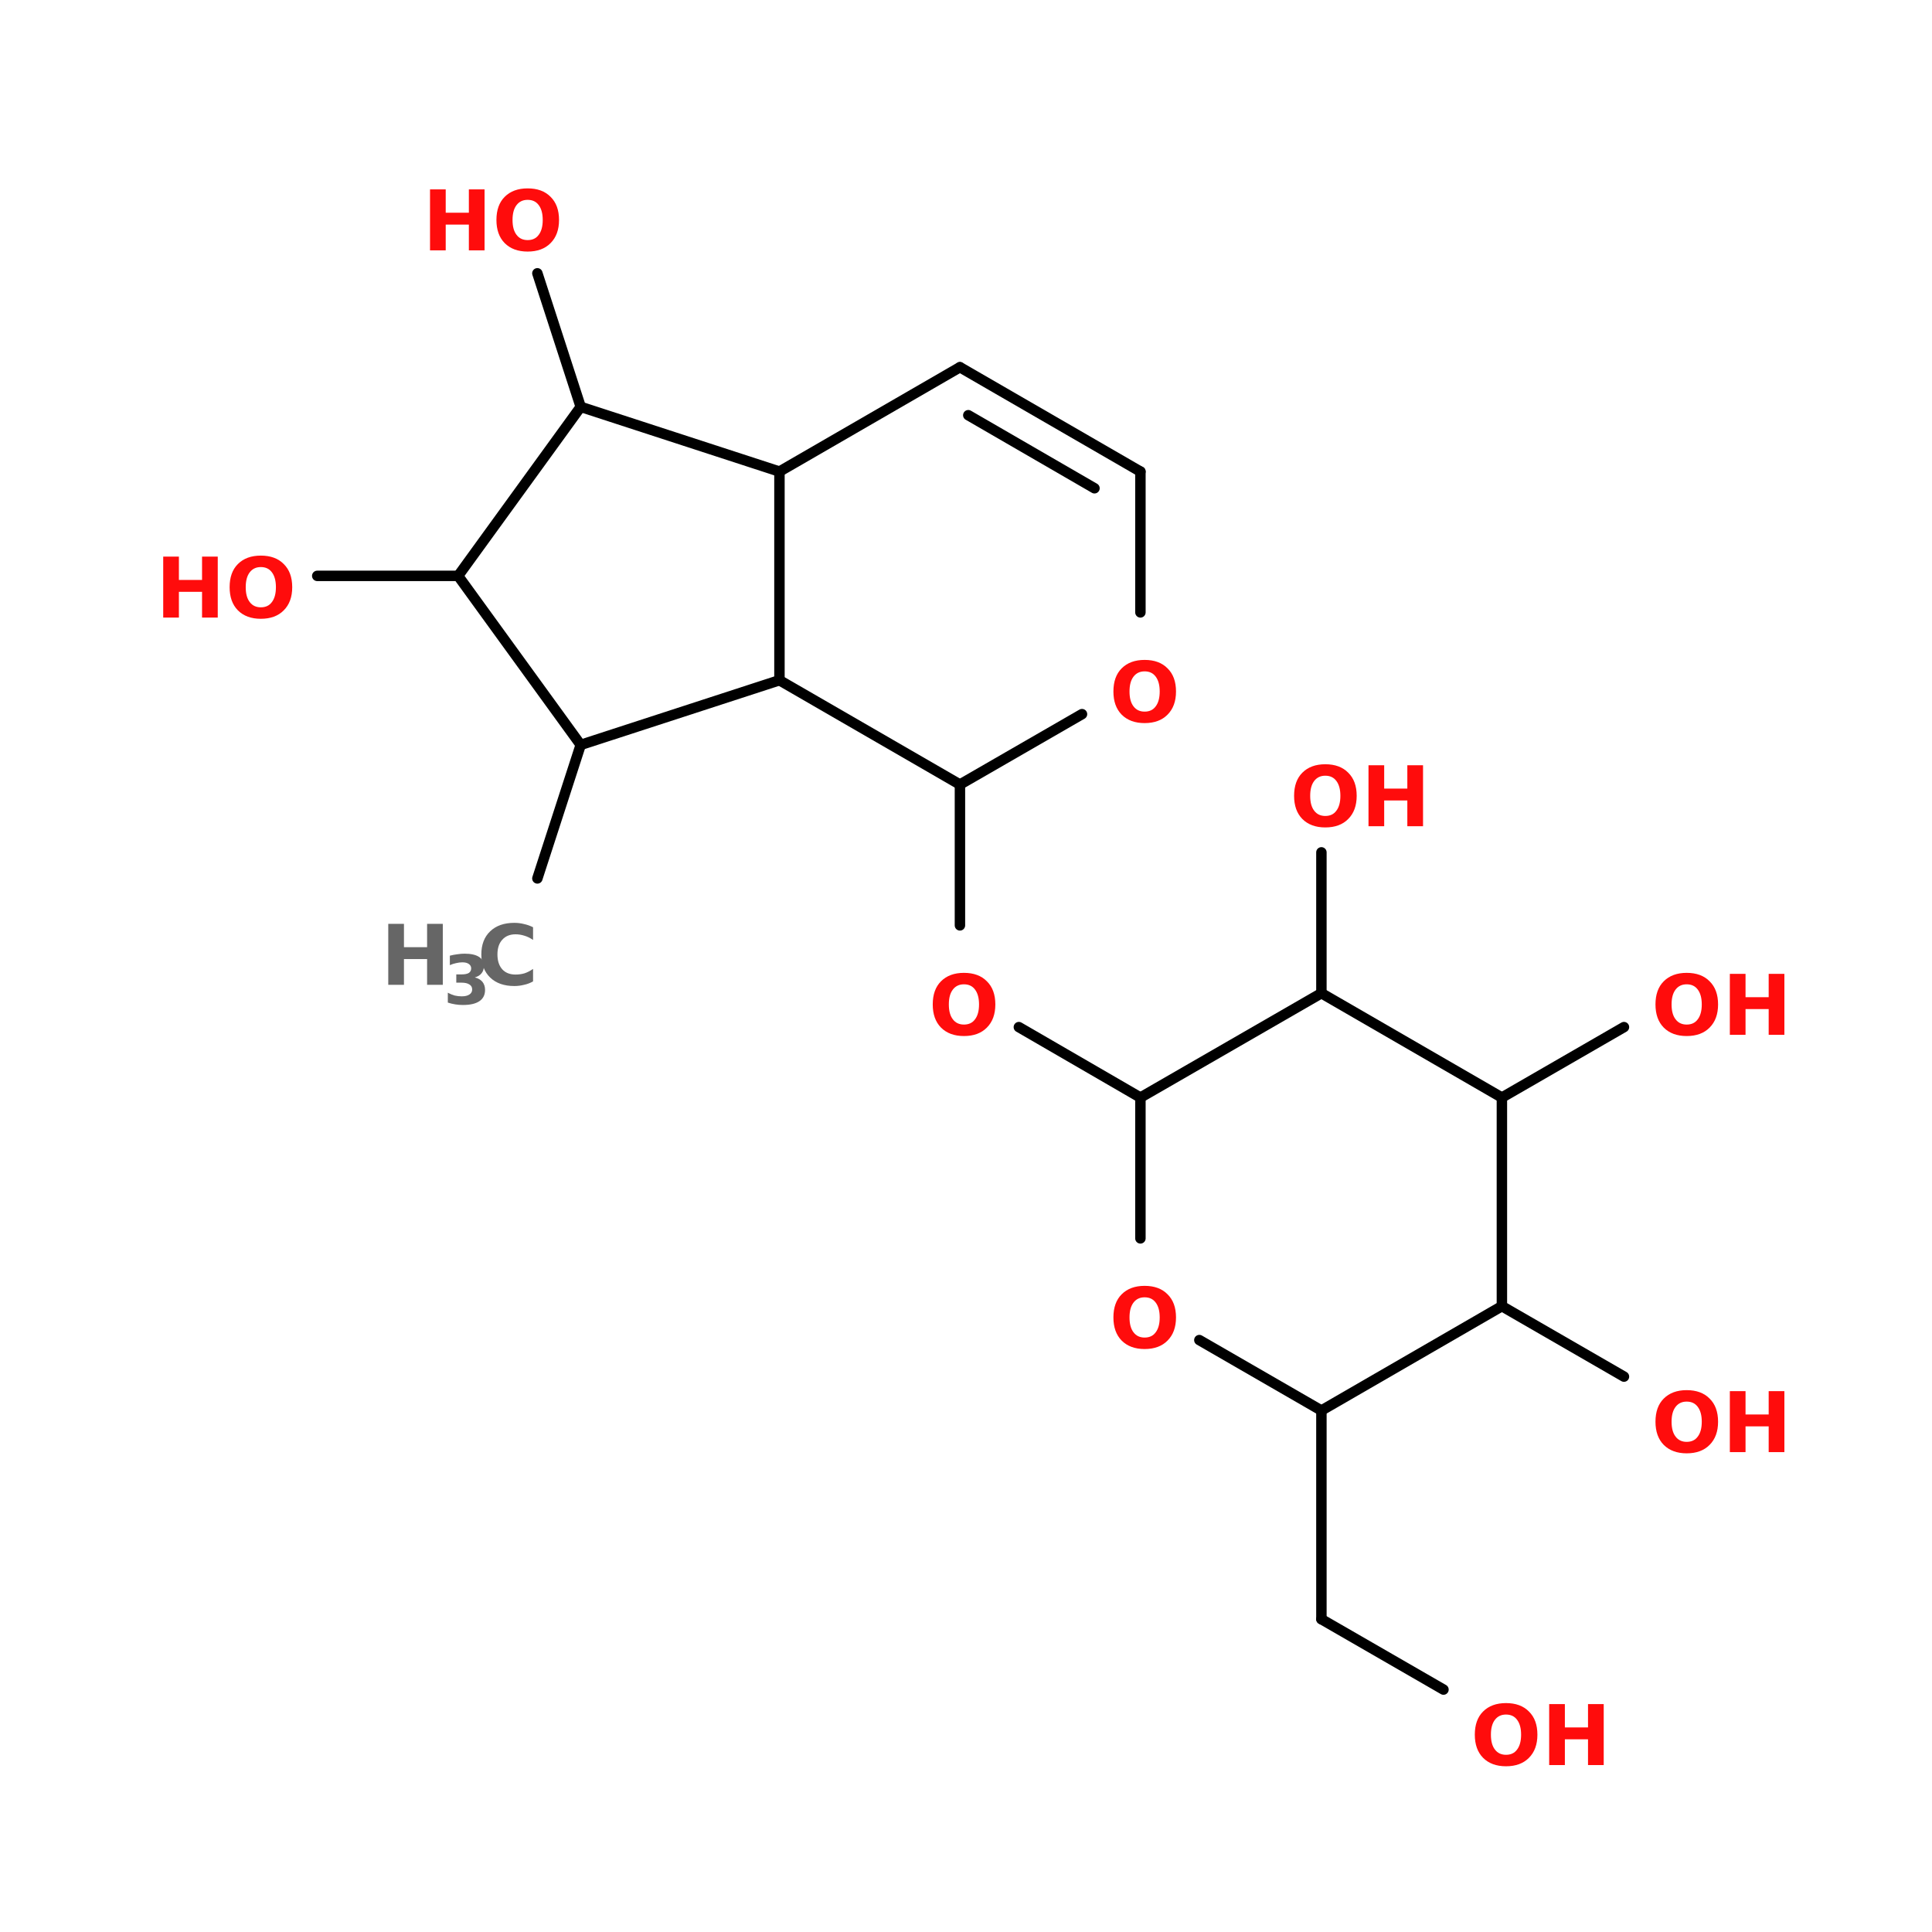 <?xml version="1.0" encoding="UTF-8"?>
<svg xmlns="http://www.w3.org/2000/svg" xmlns:xlink="http://www.w3.org/1999/xlink" width="150pt" height="150pt" viewBox="0 0 150 150" version="1.1">
<defs>
<g>
<symbol overflow="visible" id="glyph0-0">
<path style="stroke:none;" d="M 0.328 1.141 L 0.328 -4.578 L 3.562 -4.578 L 3.562 1.141 Z M 0.688 0.781 L 3.203 0.781 L 3.203 -4.203 L 0.688 -4.203 Z M 0.688 0.781 "/>
</symbol>
<symbol overflow="visible" id="glyph0-1">
<path style="stroke:none;" d="M 0.594 -4.734 L 1.812 -4.734 L 1.812 -2.922 L 3.609 -2.922 L 3.609 -4.734 L 4.828 -4.734 L 4.828 0 L 3.609 0 L 3.609 -2 L 1.812 -2 L 1.812 0 L 0.594 0 Z M 0.594 -4.734 "/>
</symbol>
<symbol overflow="visible" id="glyph0-2">
<path style="stroke:none;" d="M 2.75 -3.922 C 2.383 -3.922 2.098 -3.785 1.891 -3.516 C 1.68 -3.242 1.578 -2.859 1.578 -2.359 C 1.578 -1.859 1.68 -1.473 1.891 -1.203 C 2.098 -0.93 2.383 -0.797 2.75 -0.797 C 3.125 -0.797 3.41 -0.93 3.609 -1.203 C 3.816 -1.473 3.922 -1.859 3.922 -2.359 C 3.922 -2.859 3.816 -3.242 3.609 -3.516 C 3.41 -3.785 3.125 -3.922 2.75 -3.922 Z M 2.75 -4.812 C 3.508 -4.812 4.102 -4.594 4.531 -4.156 C 4.969 -3.727 5.188 -3.129 5.188 -2.359 C 5.188 -1.598 4.969 -1 4.531 -0.562 C 4.102 -0.125 3.508 0.094 2.75 0.094 C 2 0.094 1.406 -0.125 0.969 -0.562 C 0.539 -1 0.328 -1.598 0.328 -2.359 C 0.328 -3.129 0.539 -3.727 0.969 -4.156 C 1.406 -4.594 2 -4.812 2.75 -4.812 Z M 2.75 -4.812 "/>
</symbol>
<symbol overflow="visible" id="glyph0-3">
<path style="stroke:none;" d="M 4.344 -0.266 C 4.125 -0.141 3.891 -0.051 3.641 0 C 3.398 0.062 3.148 0.094 2.891 0.094 C 2.098 0.094 1.473 -0.125 1.016 -0.562 C 0.555 -1.008 0.328 -1.609 0.328 -2.359 C 0.328 -3.117 0.555 -3.719 1.016 -4.156 C 1.473 -4.594 2.098 -4.812 2.891 -4.812 C 3.148 -4.812 3.398 -4.781 3.641 -4.719 C 3.891 -4.664 4.125 -4.582 4.344 -4.469 L 4.344 -3.484 C 4.113 -3.641 3.891 -3.75 3.672 -3.812 C 3.453 -3.883 3.223 -3.922 2.984 -3.922 C 2.547 -3.922 2.203 -3.781 1.953 -3.5 C 1.703 -3.227 1.578 -2.848 1.578 -2.359 C 1.578 -1.867 1.703 -1.484 1.953 -1.203 C 2.203 -0.93 2.547 -0.797 2.984 -0.797 C 3.223 -0.797 3.453 -0.828 3.672 -0.891 C 3.891 -0.961 4.113 -1.078 4.344 -1.234 Z M 4.344 -0.266 "/>
</symbol>
<symbol overflow="visible" id="glyph1-0">
<path style="stroke:none;" d="M 0.266 0.938 L 0.266 -3.719 L 2.891 -3.719 L 2.891 0.938 Z M 0.562 0.641 L 2.609 0.641 L 2.609 -3.422 L 0.562 -3.422 Z M 0.562 0.641 "/>
</symbol>
<symbol overflow="visible" id="glyph1-1">
<path style="stroke:none;" d="M 2.453 -2.062 C 2.711 -2 2.91 -1.883 3.047 -1.719 C 3.18 -1.551 3.25 -1.344 3.25 -1.094 C 3.25 -0.707 3.102 -0.414 2.812 -0.219 C 2.52 -0.02 2.094 0.078 1.531 0.078 C 1.332 0.078 1.133 0.062 0.938 0.031 C 0.738 0 0.547 -0.047 0.359 -0.109 L 0.359 -0.875 C 0.535 -0.781 0.711 -0.707 0.891 -0.656 C 1.078 -0.613 1.258 -0.594 1.438 -0.594 C 1.695 -0.594 1.895 -0.641 2.031 -0.734 C 2.176 -0.828 2.25 -0.957 2.25 -1.125 C 2.25 -1.301 2.176 -1.43 2.031 -1.516 C 1.895 -1.609 1.688 -1.656 1.406 -1.656 L 1.016 -1.656 L 1.016 -2.297 L 1.422 -2.297 C 1.672 -2.297 1.859 -2.332 1.984 -2.406 C 2.109 -2.488 2.172 -2.609 2.172 -2.766 C 2.172 -2.91 2.109 -3.023 1.984 -3.109 C 1.867 -3.191 1.703 -3.234 1.484 -3.234 C 1.328 -3.234 1.164 -3.211 1 -3.172 C 0.844 -3.141 0.68 -3.086 0.516 -3.016 L 0.516 -3.75 C 0.711 -3.801 0.906 -3.836 1.094 -3.859 C 1.289 -3.891 1.477 -3.906 1.656 -3.906 C 2.156 -3.906 2.531 -3.82 2.781 -3.656 C 3.031 -3.5 3.156 -3.254 3.156 -2.922 C 3.156 -2.703 3.094 -2.52 2.969 -2.375 C 2.852 -2.227 2.68 -2.125 2.453 -2.062 Z M 2.453 -2.062 "/>
</symbol>
</g>
</defs>
<g id="surface1">
<path style="fill-rule:nonzero;fill:rgb(0%,0%,0%);fill-opacity:1;stroke-width:2;stroke-linecap:round;stroke-linejoin:miter;stroke:rgb(0%,0%,0%);stroke-opacity:1;stroke-miterlimit:4;" d="M 95.197 168.397 L 103.502 142.797 " transform="matrix(0.405,0,0,0.405,3.167,0)"/>
<path style="fill:none;stroke-width:2;stroke-linecap:round;stroke-linejoin:miter;stroke:rgb(0%,0%,0%);stroke-opacity:1;stroke-miterlimit:4;" d="M 176.203 150.398 L 176.203 177.397 " transform="matrix(0.405,0,0,0.405,3.167,0)"/>
<path style="fill-rule:nonzero;fill:rgb(0%,0%,0%);fill-opacity:1;stroke-width:2;stroke-linecap:round;stroke-linejoin:miter;stroke:rgb(0%,0%,0%);stroke-opacity:1;stroke-miterlimit:4;" d="M 187.498 196.9 L 210.802 210.405 " transform="matrix(0.405,0,0,0.405,3.167,0)"/>
<path style="fill:none;stroke-width:2;stroke-linecap:round;stroke-linejoin:miter;stroke:rgb(0%,0%,0%);stroke-opacity:1;stroke-miterlimit:4;" d="M 245.498 270.402 L 245.498 310.403 " transform="matrix(0.405,0,0,0.405,3.167,0)"/>
<path style="fill-rule:nonzero;fill:rgb(0%,0%,0%);fill-opacity:1;stroke-width:2;stroke-linecap:round;stroke-linejoin:miter;stroke:rgb(0%,0%,0%);stroke-opacity:1;stroke-miterlimit:4;" d="M 245.498 310.403 L 268.899 323.897 " transform="matrix(0.405,0,0,0.405,3.167,0)"/>
<path style="fill-rule:nonzero;fill:rgb(0%,0%,0%);fill-opacity:1;stroke-width:2;stroke-linecap:round;stroke-linejoin:miter;stroke:rgb(0%,0%,0%);stroke-opacity:1;stroke-miterlimit:4;" d="M 280.098 250.396 L 303.499 263.9 " transform="matrix(0.405,0,0,0.405,3.167,0)"/>
<path style="fill-rule:nonzero;fill:rgb(0%,0%,0%);fill-opacity:1;stroke-width:2;stroke-linecap:round;stroke-linejoin:miter;stroke:rgb(0%,0%,0%);stroke-opacity:1;stroke-miterlimit:4;" d="M 280.098 210.405 L 303.499 196.9 " transform="matrix(0.405,0,0,0.405,3.167,0)"/>
<path style="fill:none;stroke-width:2;stroke-linecap:round;stroke-linejoin:miter;stroke:rgb(0%,0%,0%);stroke-opacity:1;stroke-miterlimit:4;" d="M 245.498 190.399 L 245.498 163.4 " transform="matrix(0.405,0,0,0.405,3.167,0)"/>
<path style="fill:none;stroke-width:2;stroke-linecap:round;stroke-linejoin:miter;stroke:rgb(0%,0%,0%);stroke-opacity:1;stroke-miterlimit:4;" d="M 80.005 110.397 L 52.996 110.397 " transform="matrix(0.405,0,0,0.405,3.167,0)"/>
<path style="fill-rule:nonzero;fill:rgb(0%,0%,0%);fill-opacity:1;stroke-width:2;stroke-linecap:round;stroke-linejoin:miter;stroke:rgb(0%,0%,0%);stroke-opacity:1;stroke-miterlimit:4;" d="M 103.502 77.996 L 95.197 52.396 " transform="matrix(0.405,0,0,0.405,3.167,0)"/>
<path style="fill-rule:nonzero;fill:rgb(0%,0%,0%);fill-opacity:1;stroke-width:2;stroke-linecap:round;stroke-linejoin:miter;stroke:rgb(0%,0%,0%);stroke-opacity:1;stroke-miterlimit:4;" d="M 103.502 142.797 L 141.603 130.402 " transform="matrix(0.405,0,0,0.405,3.167,0)"/>
<path style="fill:none;stroke-width:2;stroke-linecap:round;stroke-linejoin:miter;stroke:rgb(0%,0%,0%);stroke-opacity:1;stroke-miterlimit:4;" d="M 141.603 130.402 L 141.603 90.401 " transform="matrix(0.405,0,0,0.405,3.167,0)"/>
<path style="fill-rule:nonzero;fill:rgb(0%,0%,0%);fill-opacity:1;stroke-width:2;stroke-linecap:round;stroke-linejoin:miter;stroke:rgb(0%,0%,0%);stroke-opacity:1;stroke-miterlimit:4;" d="M 141.603 90.401 L 103.502 77.996 " transform="matrix(0.405,0,0,0.405,3.167,0)"/>
<path style="fill-rule:nonzero;fill:rgb(0%,0%,0%);fill-opacity:1;stroke-width:2;stroke-linecap:round;stroke-linejoin:miter;stroke:rgb(0%,0%,0%);stroke-opacity:1;stroke-miterlimit:4;" d="M 103.502 77.996 L 80.005 110.397 " transform="matrix(0.405,0,0,0.405,3.167,0)"/>
<path style="fill-rule:nonzero;fill:rgb(0%,0%,0%);fill-opacity:1;stroke-width:2;stroke-linecap:round;stroke-linejoin:miter;stroke:rgb(0%,0%,0%);stroke-opacity:1;stroke-miterlimit:4;" d="M 80.005 110.397 L 103.502 142.797 " transform="matrix(0.405,0,0,0.405,3.167,0)"/>
<path style="fill-rule:nonzero;fill:rgb(0%,0%,0%);fill-opacity:1;stroke-width:2;stroke-linecap:round;stroke-linejoin:miter;stroke:rgb(0%,0%,0%);stroke-opacity:1;stroke-miterlimit:4;" d="M 141.603 130.402 L 176.203 150.398 " transform="matrix(0.405,0,0,0.405,3.167,0)"/>
<path style="fill-rule:nonzero;fill:rgb(0%,0%,0%);fill-opacity:1;stroke-width:2;stroke-linecap:round;stroke-linejoin:miter;stroke:rgb(0%,0%,0%);stroke-opacity:1;stroke-miterlimit:4;" d="M 176.203 150.398 L 199.603 136.903 " transform="matrix(0.405,0,0,0.405,3.167,0)"/>
<path style="fill:none;stroke-width:2;stroke-linecap:round;stroke-linejoin:miter;stroke:rgb(0%,0%,0%);stroke-opacity:1;stroke-miterlimit:4;" d="M 210.802 117.399 L 210.802 90.401 " transform="matrix(0.405,0,0,0.405,3.167,0)"/>
<path style="fill-rule:nonzero;fill:rgb(0%,0%,0%);fill-opacity:1;stroke-width:2;stroke-linecap:round;stroke-linejoin:miter;stroke:rgb(0%,0%,0%);stroke-opacity:1;stroke-miterlimit:4;" d="M 210.802 90.401 L 176.203 70.395 " transform="matrix(0.405,0,0,0.405,3.167,0)"/>
<path style="fill-rule:nonzero;fill:rgb(0%,0%,0%);fill-opacity:1;stroke-width:2;stroke-linecap:round;stroke-linejoin:miter;stroke:rgb(0%,0%,0%);stroke-opacity:1;stroke-miterlimit:4;" d="M 201.996 93.603 L 177.804 79.597 " transform="matrix(0.405,0,0,0.405,3.167,0)"/>
<path style="fill-rule:nonzero;fill:rgb(0%,0%,0%);fill-opacity:1;stroke-width:2;stroke-linecap:round;stroke-linejoin:miter;stroke:rgb(0%,0%,0%);stroke-opacity:1;stroke-miterlimit:4;" d="M 176.203 70.395 L 141.603 90.401 " transform="matrix(0.405,0,0,0.405,3.167,0)"/>
<path style="fill-rule:nonzero;fill:rgb(0%,0%,0%);fill-opacity:1;stroke-width:2;stroke-linecap:round;stroke-linejoin:miter;stroke:rgb(0%,0%,0%);stroke-opacity:1;stroke-miterlimit:4;" d="M 245.498 190.399 L 210.802 210.405 " transform="matrix(0.405,0,0,0.405,3.167,0)"/>
<path style="fill:none;stroke-width:2;stroke-linecap:round;stroke-linejoin:miter;stroke:rgb(0%,0%,0%);stroke-opacity:1;stroke-miterlimit:4;" d="M 210.802 210.405 L 210.802 237.403 " transform="matrix(0.405,0,0,0.405,3.167,0)"/>
<path style="fill-rule:nonzero;fill:rgb(0%,0%,0%);fill-opacity:1;stroke-width:2;stroke-linecap:round;stroke-linejoin:miter;stroke:rgb(0%,0%,0%);stroke-opacity:1;stroke-miterlimit:4;" d="M 222.098 256.897 L 245.498 270.402 " transform="matrix(0.405,0,0,0.405,3.167,0)"/>
<path style="fill-rule:nonzero;fill:rgb(0%,0%,0%);fill-opacity:1;stroke-width:2;stroke-linecap:round;stroke-linejoin:miter;stroke:rgb(0%,0%,0%);stroke-opacity:1;stroke-miterlimit:4;" d="M 245.498 270.402 L 280.098 250.396 " transform="matrix(0.405,0,0,0.405,3.167,0)"/>
<path style="fill:none;stroke-width:2;stroke-linecap:round;stroke-linejoin:miter;stroke:rgb(0%,0%,0%);stroke-opacity:1;stroke-miterlimit:4;" d="M 280.098 250.396 L 280.098 210.405 " transform="matrix(0.405,0,0,0.405,3.167,0)"/>
<path style="fill-rule:nonzero;fill:rgb(0%,0%,0%);fill-opacity:1;stroke-width:2;stroke-linecap:round;stroke-linejoin:miter;stroke:rgb(0%,0%,0%);stroke-opacity:1;stroke-miterlimit:4;" d="M 280.098 210.405 L 245.498 190.399 " transform="matrix(0.405,0,0,0.405,3.167,0)"/>
<g style="fill:rgb(100%,4.706%,4.706%);fill-opacity:1;">
  <use xlink:href="#glyph0-1" x="32.793" y="19.438"/>
</g>
<g style="fill:rgb(100%,4.706%,4.706%);fill-opacity:1;">
  <use xlink:href="#glyph0-2" x="38.215" y="19.438"/>
</g>
<g style="fill:rgb(100%,4.706%,4.706%);fill-opacity:1;">
  <use xlink:href="#glyph0-1" x="12.078" y="47.949"/>
</g>
<g style="fill:rgb(100%,4.706%,4.706%);fill-opacity:1;">
  <use xlink:href="#glyph0-2" x="17.5" y="47.949"/>
</g>
<g style="fill:rgb(100%,4.706%,4.706%);fill-opacity:1;">
  <use xlink:href="#glyph0-2" x="100.145" y="64.148"/>
</g>
<g style="fill:rgb(100%,4.706%,4.706%);fill-opacity:1;">
  <use xlink:href="#glyph0-1" x="105.656" y="64.148"/>
</g>
<g style="fill:rgb(100%,4.706%,4.706%);fill-opacity:1;">
  <use xlink:href="#glyph0-2" x="128.203" y="80.344"/>
</g>
<g style="fill:rgb(100%,4.706%,4.706%);fill-opacity:1;">
  <use xlink:href="#glyph0-1" x="133.711" y="80.344"/>
</g>
<g style="fill:rgb(100%,4.706%,4.706%);fill-opacity:1;">
  <use xlink:href="#glyph0-2" x="128.203" y="112.742"/>
</g>
<g style="fill:rgb(100%,4.706%,4.706%);fill-opacity:1;">
  <use xlink:href="#glyph0-1" x="133.711" y="112.742"/>
</g>
<g style="fill:rgb(100%,4.706%,4.706%);fill-opacity:1;">
  <use xlink:href="#glyph0-2" x="114.176" y="137.039"/>
</g>
<g style="fill:rgb(100%,4.706%,4.706%);fill-opacity:1;">
  <use xlink:href="#glyph0-1" x="119.684" y="137.039"/>
</g>
<g style="fill:rgb(100%,4.706%,4.706%);fill-opacity:1;">
  <use xlink:href="#glyph0-2" x="86.117" y="104.645"/>
</g>
<g style="fill:rgb(40%,40%,40%);fill-opacity:1;">
  <use xlink:href="#glyph0-1" x="29.551" y="76.461"/>
</g>
<g style="fill:rgb(40%,40%,40%);fill-opacity:1;">
  <use xlink:href="#glyph1-1" x="34.41" y="77.949"/>
</g>
<g style="fill:rgb(40%,40%,40%);fill-opacity:1;">
  <use xlink:href="#glyph0-3" x="37.043" y="76.461"/>
</g>
<g style="fill:rgb(100%,4.706%,4.706%);fill-opacity:1;">
  <use xlink:href="#glyph0-2" x="72.09" y="80.344"/>
</g>
<g style="fill:rgb(100%,4.706%,4.706%);fill-opacity:1;">
  <use xlink:href="#glyph0-2" x="86.117" y="56.047"/>
</g>
</g>
</svg>
